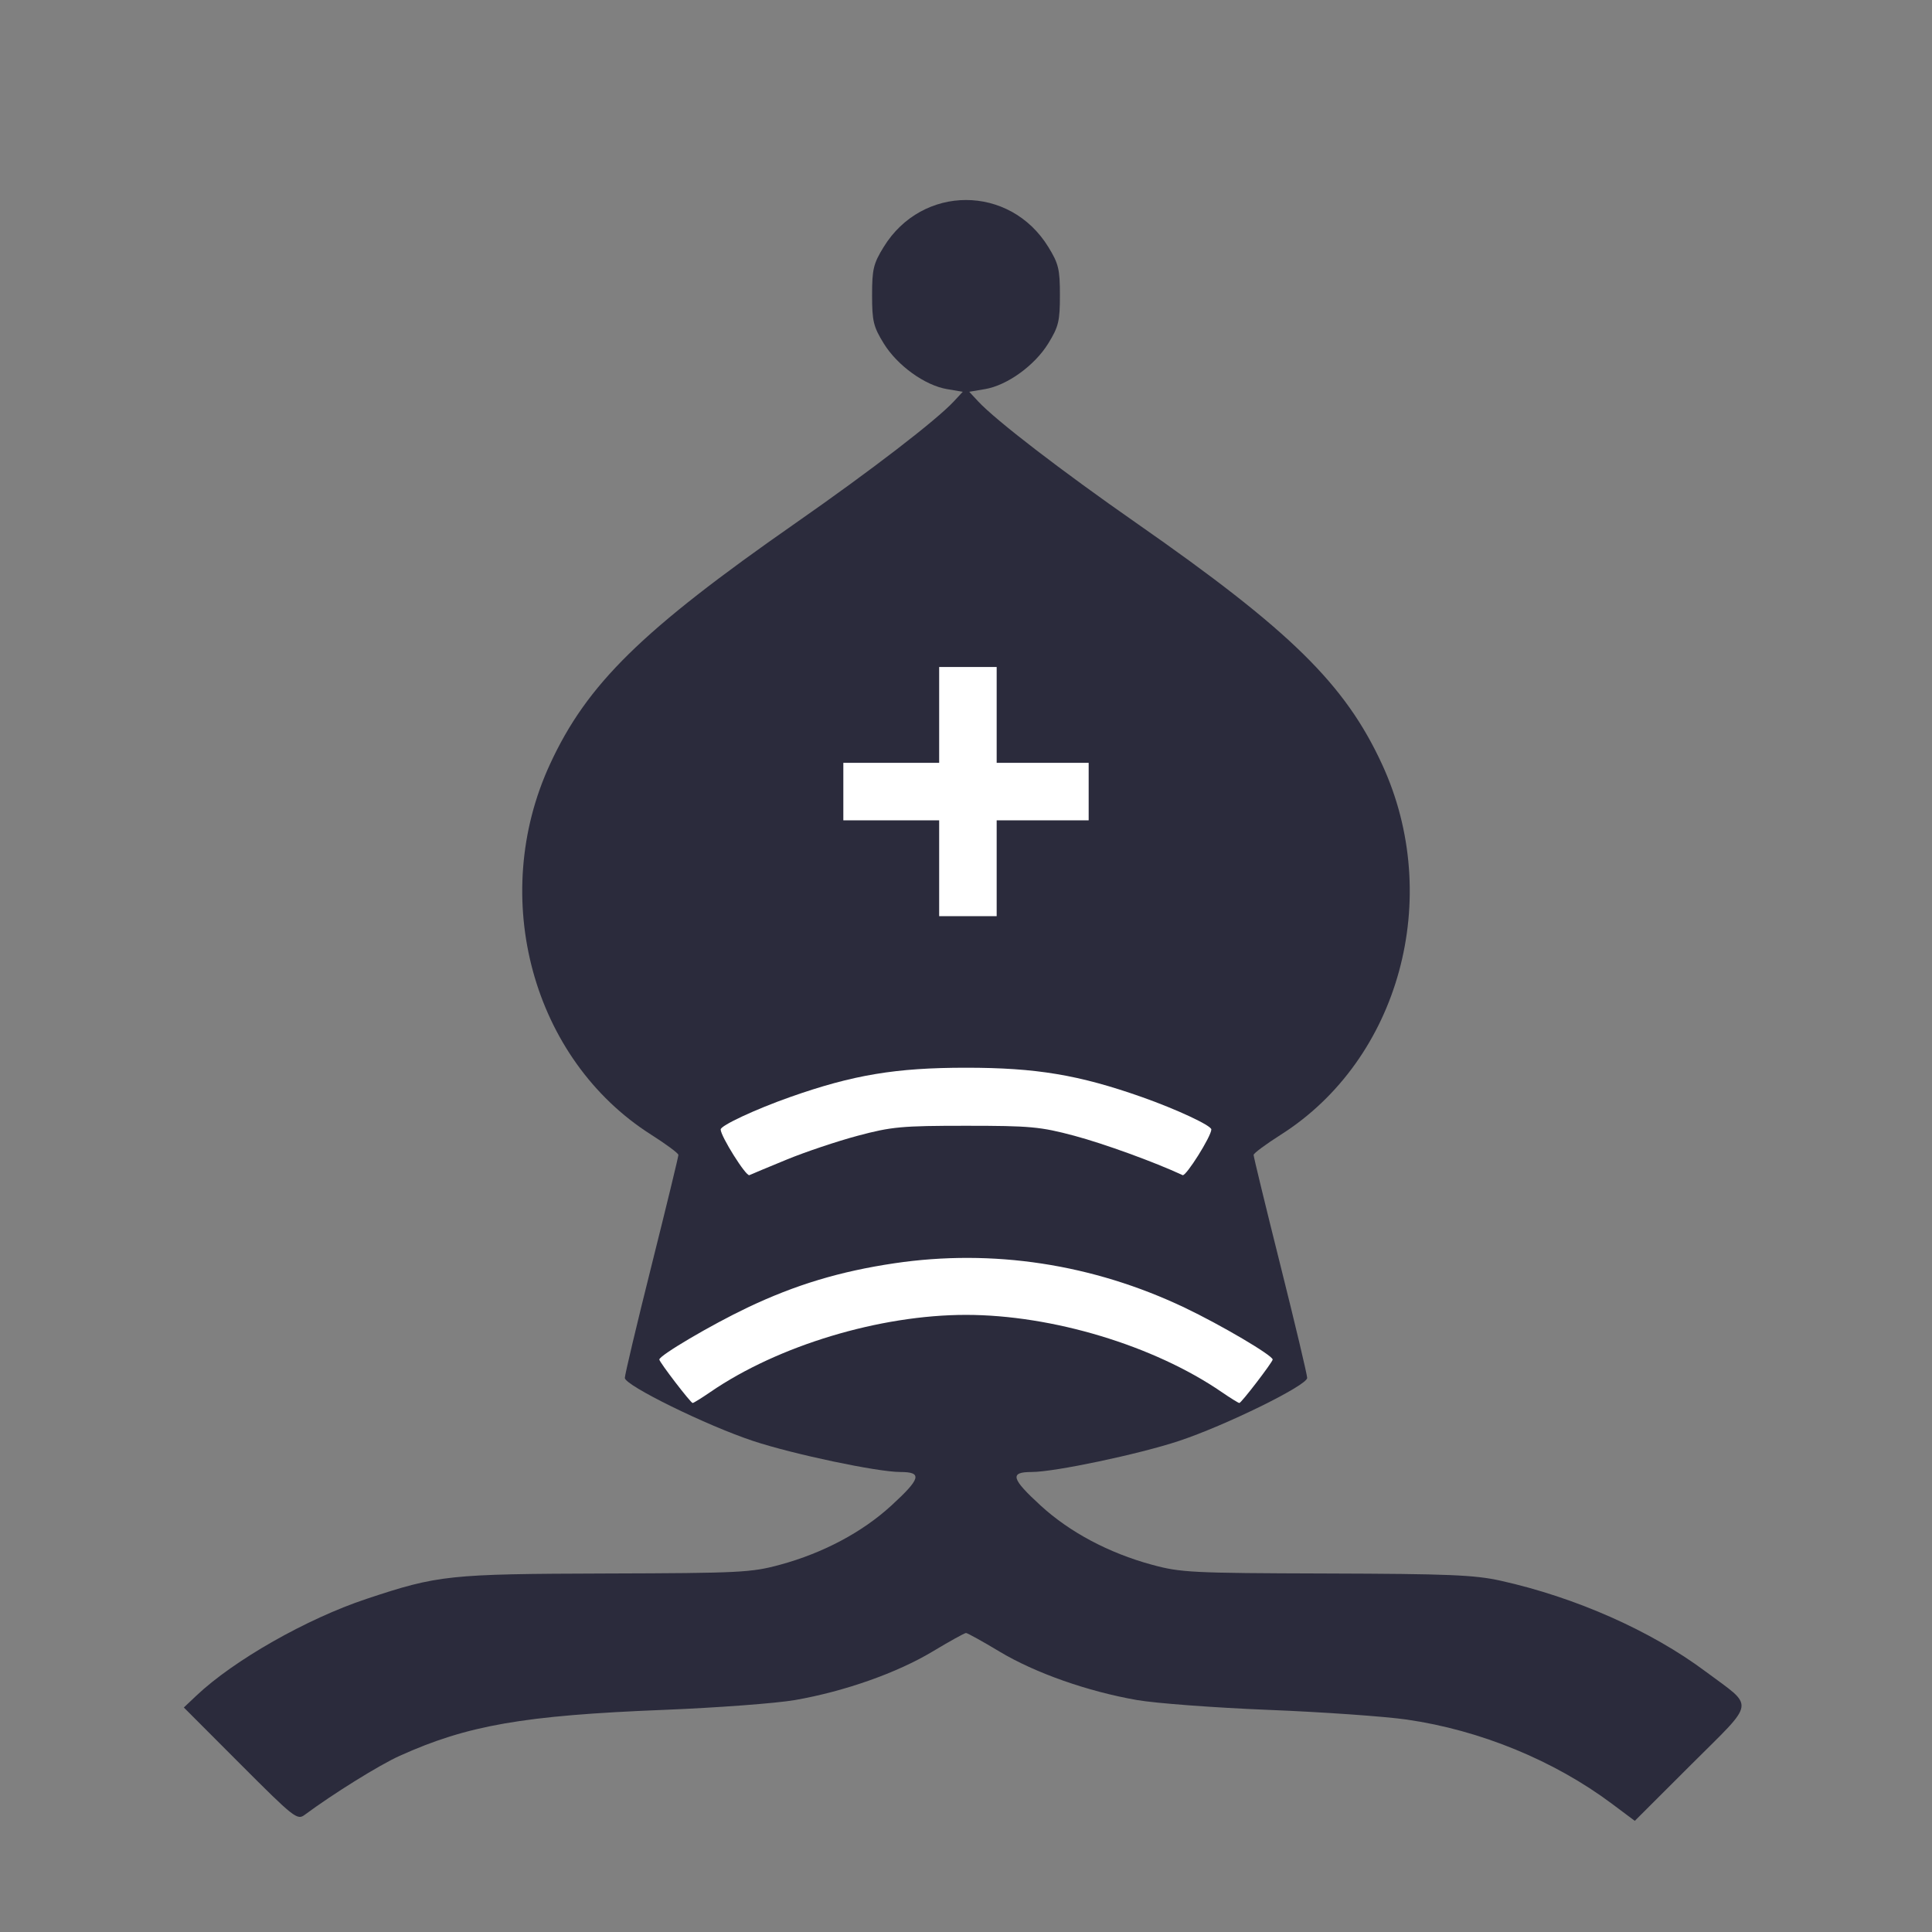 <?xml version="1.0" encoding="UTF-8" standalone="no"?>
<!-- Created with Inkscape (http://www.inkscape.org/) -->
<svg
   xmlns:svg="http://www.w3.org/2000/svg"
   xmlns="http://www.w3.org/2000/svg"
   version="1.0"
   width="504"
   height="504"
   id="svg2">
  <rect width="100%" height="100%" fill="#808080" stroke="none"/>
  <defs
     id="defs4" />
  <g
     transform="translate(-644.529,-535.395)"
     id="layer1">
    <path
       d="M 62.695,460.195 L 47.958,445.433 L 51.229,442.339 C 60.976,433.116 80.031,422.28 95.611,417.099 C 114.287,410.888 117.015,410.599 158,410.477 C 193.195,410.373 195.992,410.232 203.5,408.19 C 214.733,405.135 224.931,399.714 232.511,392.769 C 240.214,385.71 240.676,384 234.876,384 C 228.901,384 206.968,379.38 196.5,375.916 C 184.36,371.899 163,361.408 163,359.462 C 163,358.629 166.15,345.371 170,330 C 173.85,314.629 176.988,301.704 176.974,301.277 C 176.96,300.849 173.758,298.475 169.859,296 C 138.927,276.368 127.403,234.18 143.465,199.378 C 153.12,178.457 167.357,164.481 207.6,136.419 C 227.188,122.759 244.257,109.632 248.829,104.71 L 251.158,102.203 L 247.054,101.509 C 241.249,100.528 234.085,95.356 230.529,89.578 C 227.849,85.224 227.5,83.774 227.5,77 C 227.5,70.226 227.849,68.776 230.529,64.422 C 240.579,48.094 263.421,48.094 273.471,64.422 C 276.151,68.776 276.5,70.226 276.5,77 C 276.5,83.774 276.151,85.224 273.471,89.578 C 269.915,95.356 262.751,100.528 256.946,101.509 L 252.842,102.203 L 255.171,104.71 C 259.743,109.632 276.812,122.759 296.4,136.419 C 336.643,164.481 350.88,178.457 360.535,199.378 C 376.597,234.18 365.073,276.368 334.141,296 C 330.242,298.475 327.04,300.849 327.026,301.277 C 327.012,301.704 330.15,314.629 334,330 C 337.85,345.371 341,358.629 341,359.462 C 341,361.408 319.64,371.899 307.5,375.916 C 297.032,379.38 275.099,384 269.124,384 C 263.324,384 263.786,385.71 271.489,392.769 C 279.069,399.714 289.267,405.135 300.5,408.19 C 308.008,410.232 310.805,410.373 346,410.477 C 377.983,410.572 384.677,410.85 391.5,412.366 C 410.991,416.696 430.688,425.418 444.875,436.002 C 457.848,445.68 458.204,443.325 441.203,460.297 L 426.469,475.006 L 420.532,470.566 C 405.409,459.254 386.153,451.349 367,448.589 C 361.225,447.757 345.025,446.619 331,446.059 C 316.975,445.5 301.48,444.341 296.566,443.484 C 283.699,441.24 269.984,436.4 260.728,430.836 C 256.302,428.176 252.374,426 252,426 C 251.626,426 247.698,428.176 243.272,430.836 C 234.016,436.4 220.301,441.24 207.434,443.484 C 202.52,444.341 187.025,445.5 173,446.059 C 136.572,447.512 121.916,450.069 104.249,458.051 C 98.952,460.444 86.938,467.909 79.466,473.449 C 77.533,474.882 76.699,474.222 62.695,460.195 L 62.695,460.195 z"
       transform="translate(644.529,535.395)"
       id="path2496"
       style="fill:#2B2B3C" />
    <path
       d="M 260,226.5 L 260,214 L 272,214 L 284,214 L 284,206.5 L 284,199 L 272,199 L 260,199 L 260,186.5 L 260,174 L 252.5,174 L 245,174 L 245,186.5 L 245,199 L 232.5,199 L 220,199 L 220,206.5 L 220,214 L 232.5,214 L 245,214 L 245,226.5 L 245,239 L 252.5,239 L 260,239 L 260,226.5 z"
       transform="translate(644.529,535.395)"
       id="path2395"
       style="fill:#ffffff" />
    <path
       d="M 205.271,302.481 C 210.094,300.497 218.419,297.706 223.771,296.278 C 232.581,293.926 235.247,293.681 252,293.681 C 268.753,293.681 271.419,293.926 280.23,296.278 C 287.986,298.348 301.241,303.166 308.511,306.559 C 309.37,306.96 316,296.409 316,294.64 C 316,293.61 306.924,289.376 297.881,286.188 C 281.446,280.393 270.318,278.537 252,278.537 C 233.682,278.537 222.554,280.393 206.12,286.188 C 197.076,289.376 188,293.61 188,294.64 C 188,296.409 194.63,306.96 195.489,306.559 C 196.045,306.299 200.447,304.464 205.271,302.481 z"
       transform="translate(644.529,535.395)"
       id="path2393"
       style="fill:#ffffff" />
    <path
       d="M 185.32,363.131 C 202.968,351.018 229.503,343.012 252,343.012 C 274.497,343.012 301.032,351.018 318.68,363.131 C 320.979,364.709 323.063,366 323.31,366 C 323.817,366 332,355.321 332,354.66 C 332,353.585 318.484,345.621 309,341.108 C 285.08,329.726 258.977,325.74 233.317,329.55 C 219.108,331.66 207.493,335.163 195,341.108 C 185.516,345.621 172,353.585 172,354.66 C 172,355.321 180.183,366 180.69,366 C 180.937,366 183.021,364.709 185.32,363.131 L 185.32,363.131 z"
       transform="translate(644.529,535.395)"
       id="path2391"
       style="fill:#ffffff" />
  </g>
</svg>
